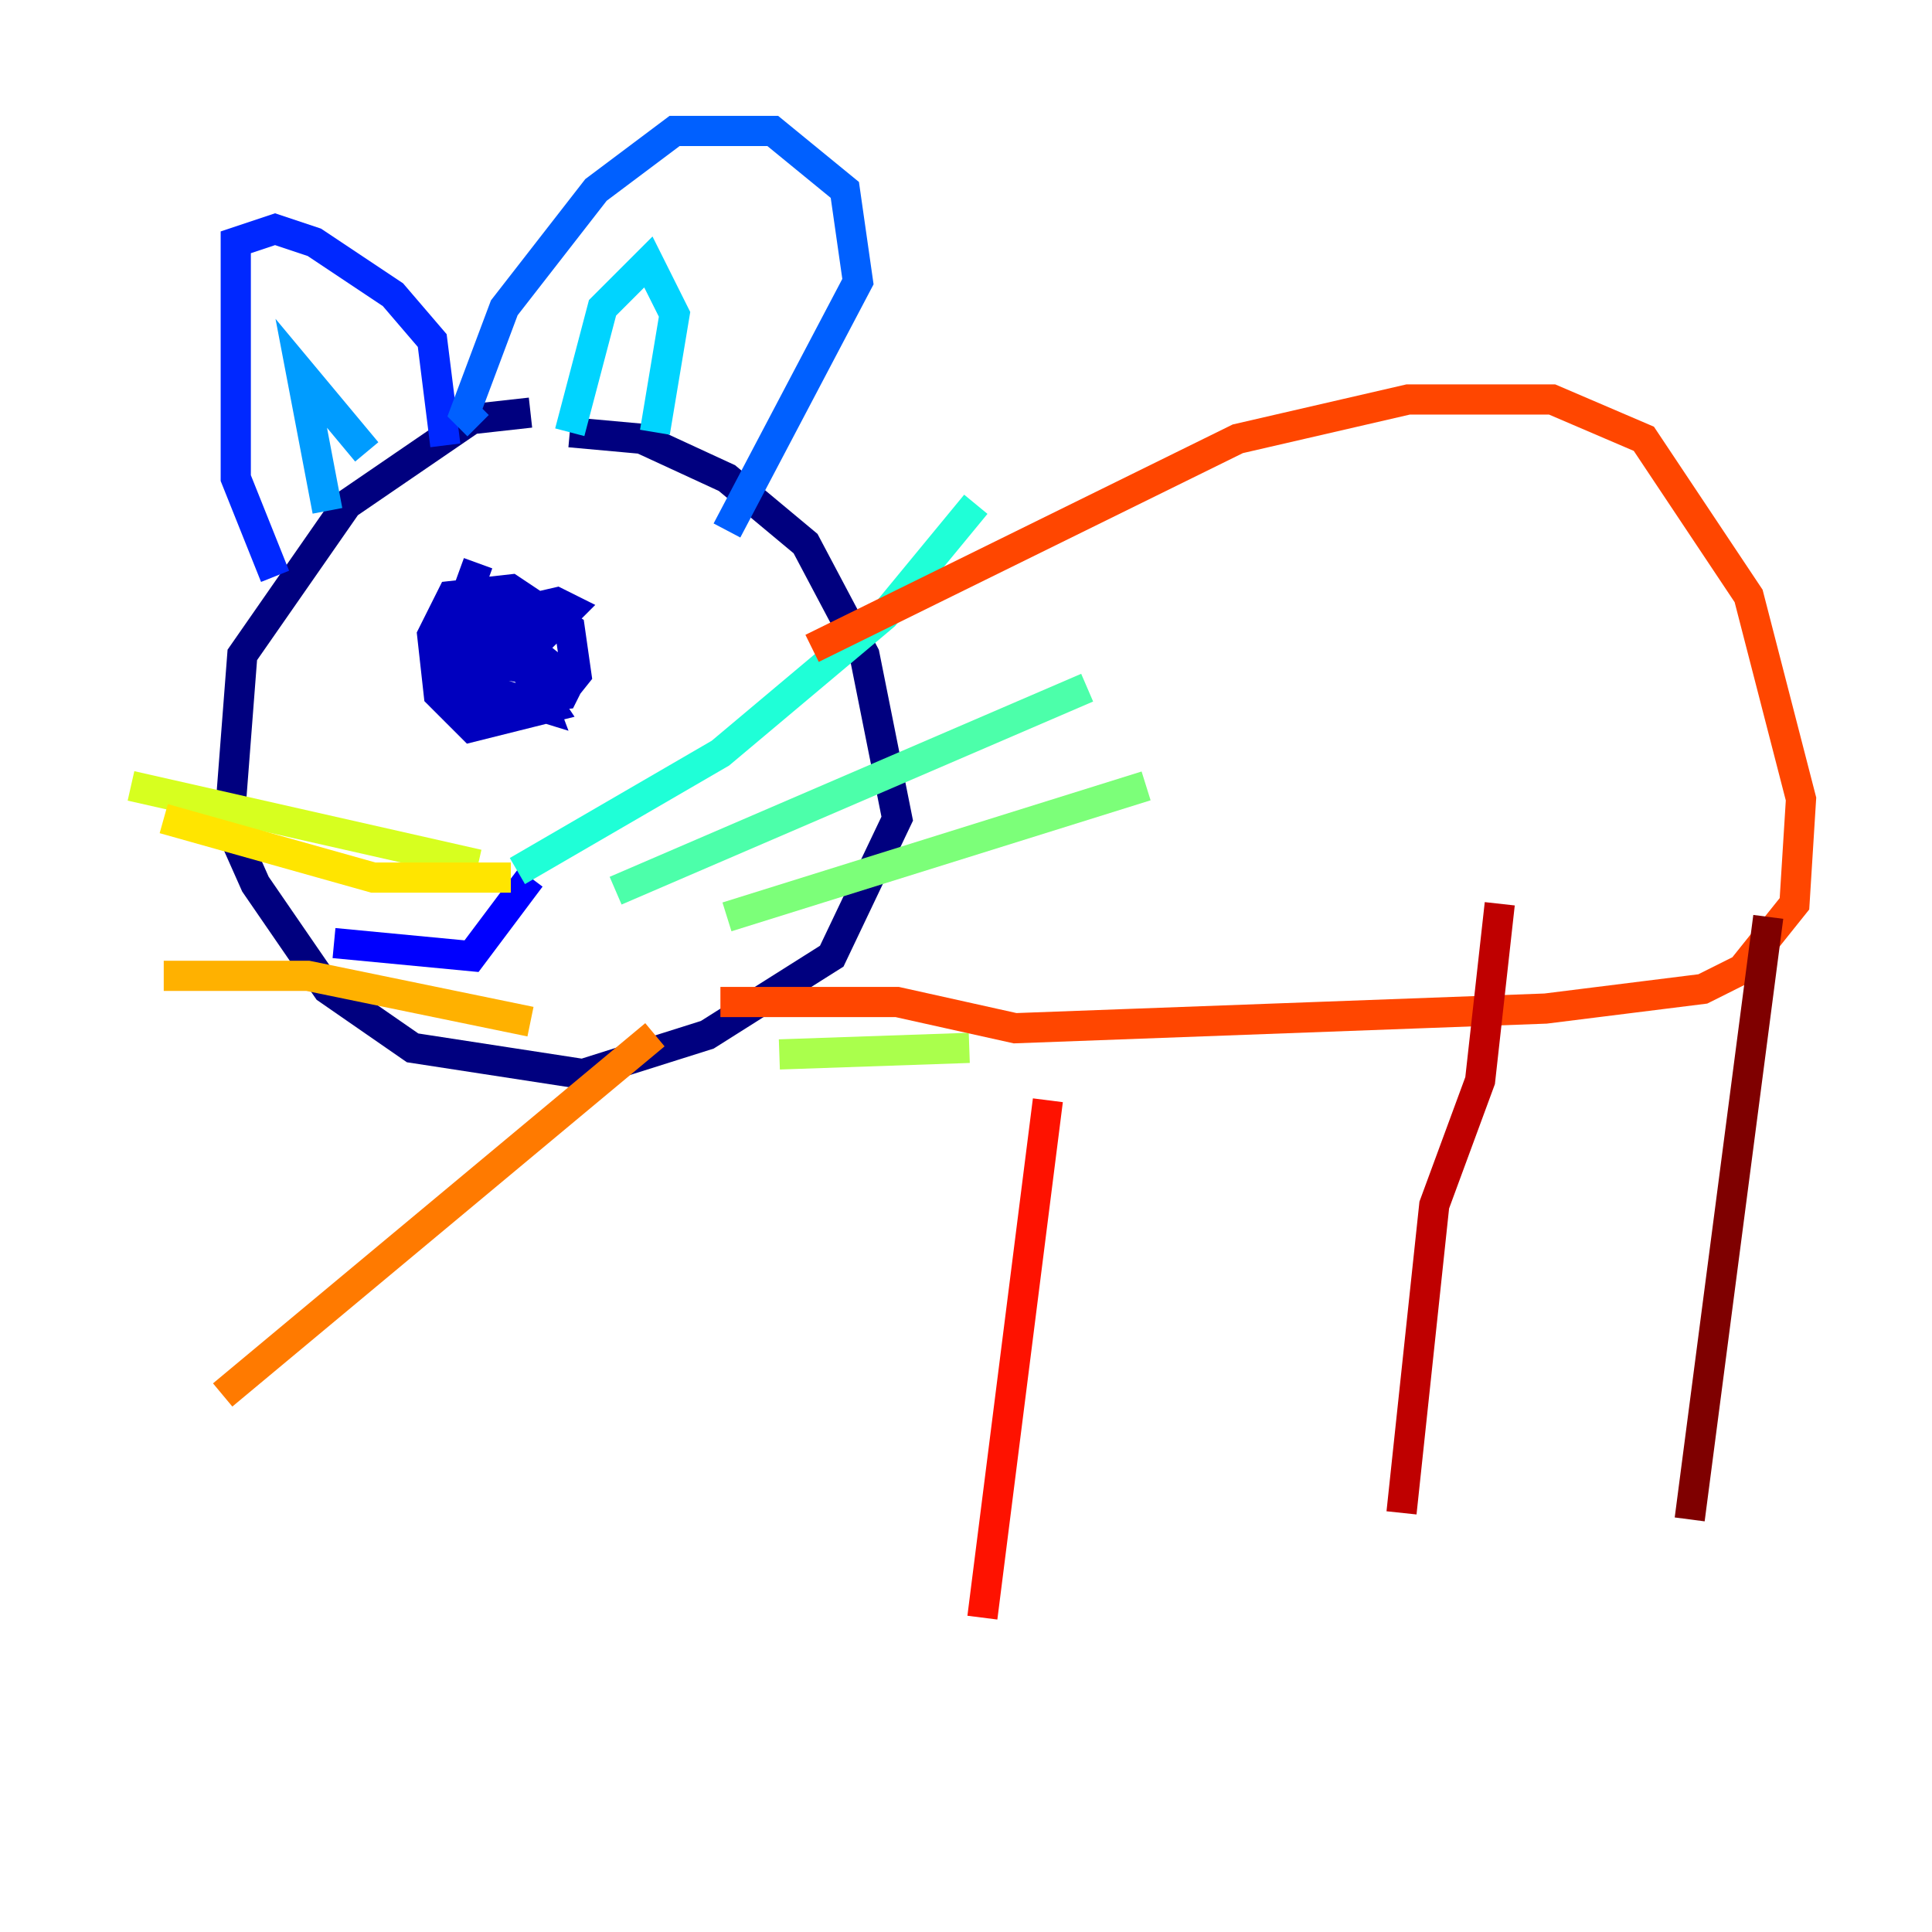 <?xml version="1.0" encoding="utf-8" ?>
<svg baseProfile="tiny" height="128" version="1.2" viewBox="0,0,128,128" width="128" xmlns="http://www.w3.org/2000/svg" xmlns:ev="http://www.w3.org/2001/xml-events" xmlns:xlink="http://www.w3.org/1999/xlink"><defs /><polyline fill="none" points="35.146,27.336 31.241,27.77 22.997,33.41 16.054,43.39 15.186,54.671 16.922,58.576 21.695,65.519 27.336,69.424 38.617,71.159 46.861,68.556 55.105,63.349 59.444,54.237 57.275,43.39 53.37,36.014 48.163,31.675 42.522,29.071 37.749,28.637" stroke="#00007f" stroke-width="2" /><polyline fill="none" points="31.675,37.315 29.939,42.088 31.241,46.427 36.447,46.861 38.183,44.691 37.749,41.654 33.844,39.051 29.939,39.485 28.637,42.088 29.071,45.993 31.241,48.163 36.447,46.861 34.712,44.258 32.108,43.824 30.807,44.691 32.976,46.427 37.315,45.993 37.749,45.125 35.58,43.39 32.976,43.39 30.373,45.125 36.014,46.861 34.712,43.39 30.373,42.088 36.014,42.088 37.749,40.352 36.881,39.919 31.241,41.22 30.373,42.956" stroke="#0000bf" stroke-width="2" /><polyline fill="none" points="22.129,62.481 31.241,63.349 35.146,58.142" stroke="#0000fe" stroke-width="2" /><polyline fill="none" points="18.224,38.183 15.62,31.675 15.62,16.054 18.224,15.186 20.827,16.054 26.034,19.525 28.637,22.563 29.505,29.505" stroke="#0028ff" stroke-width="2" /><polyline fill="none" points="31.675,28.203 30.807,27.336 33.41,20.393 39.485,12.583 44.691,8.678 51.2,8.678 55.973,12.583 56.841,18.658 48.163,35.146" stroke="#0060ff" stroke-width="2" /><polyline fill="none" points="21.695,33.844 19.959,24.732 24.298,29.939" stroke="#009cff" stroke-width="2" /><polyline fill="none" points="37.749,28.637 39.919,20.393 42.956,17.356 44.691,20.827 43.39,28.637" stroke="#00d4ff" stroke-width="2" /><polyline fill="none" points="34.278,57.709 47.729,49.898 58.576,40.786 64.651,33.41" stroke="#1fffd7" stroke-width="2" /><polyline fill="none" points="40.786,59.01 72.027,45.559" stroke="#4cffaa" stroke-width="2" /><polyline fill="none" points="48.163,60.746 75.932,52.068" stroke="#7cff79" stroke-width="2" /><polyline fill="none" points="51.634,69.858 64.217,69.424" stroke="#aaff4c" stroke-width="2" /><polyline fill="none" points="31.675,57.275 8.678,52.068" stroke="#d7ff1f" stroke-width="2" /><polyline fill="none" points="33.844,58.142 24.732,58.142 10.848,54.237" stroke="#ffe500" stroke-width="2" /><polyline fill="none" points="35.146,67.688 20.393,64.651 10.848,64.651" stroke="#ffb100" stroke-width="2" /><polyline fill="none" points="43.39,68.556 14.752,92.42" stroke="#ff7a00" stroke-width="2" /><polyline fill="none" points="53.803,42.956 82.007,29.071 93.288,26.468 102.834,26.468 108.909,29.071 115.851,39.485 119.322,52.936 118.888,59.878 115.417,64.217 112.814,65.519 102.4,66.82 67.254,68.122 59.444,66.386 47.729,66.386" stroke="#ff4600" stroke-width="2" /><polyline fill="none" points="69.424,72.895 65.085,107.173" stroke="#fe1200" stroke-width="2" /><polyline fill="none" points="99.363,59.878 98.061,71.593 95.024,79.837 92.854,100.231" stroke="#bf0000" stroke-width="2" /><polyline fill="none" points="117.153,60.746 111.946,100.664" stroke="#7f0000" stroke-width="2" /></svg>